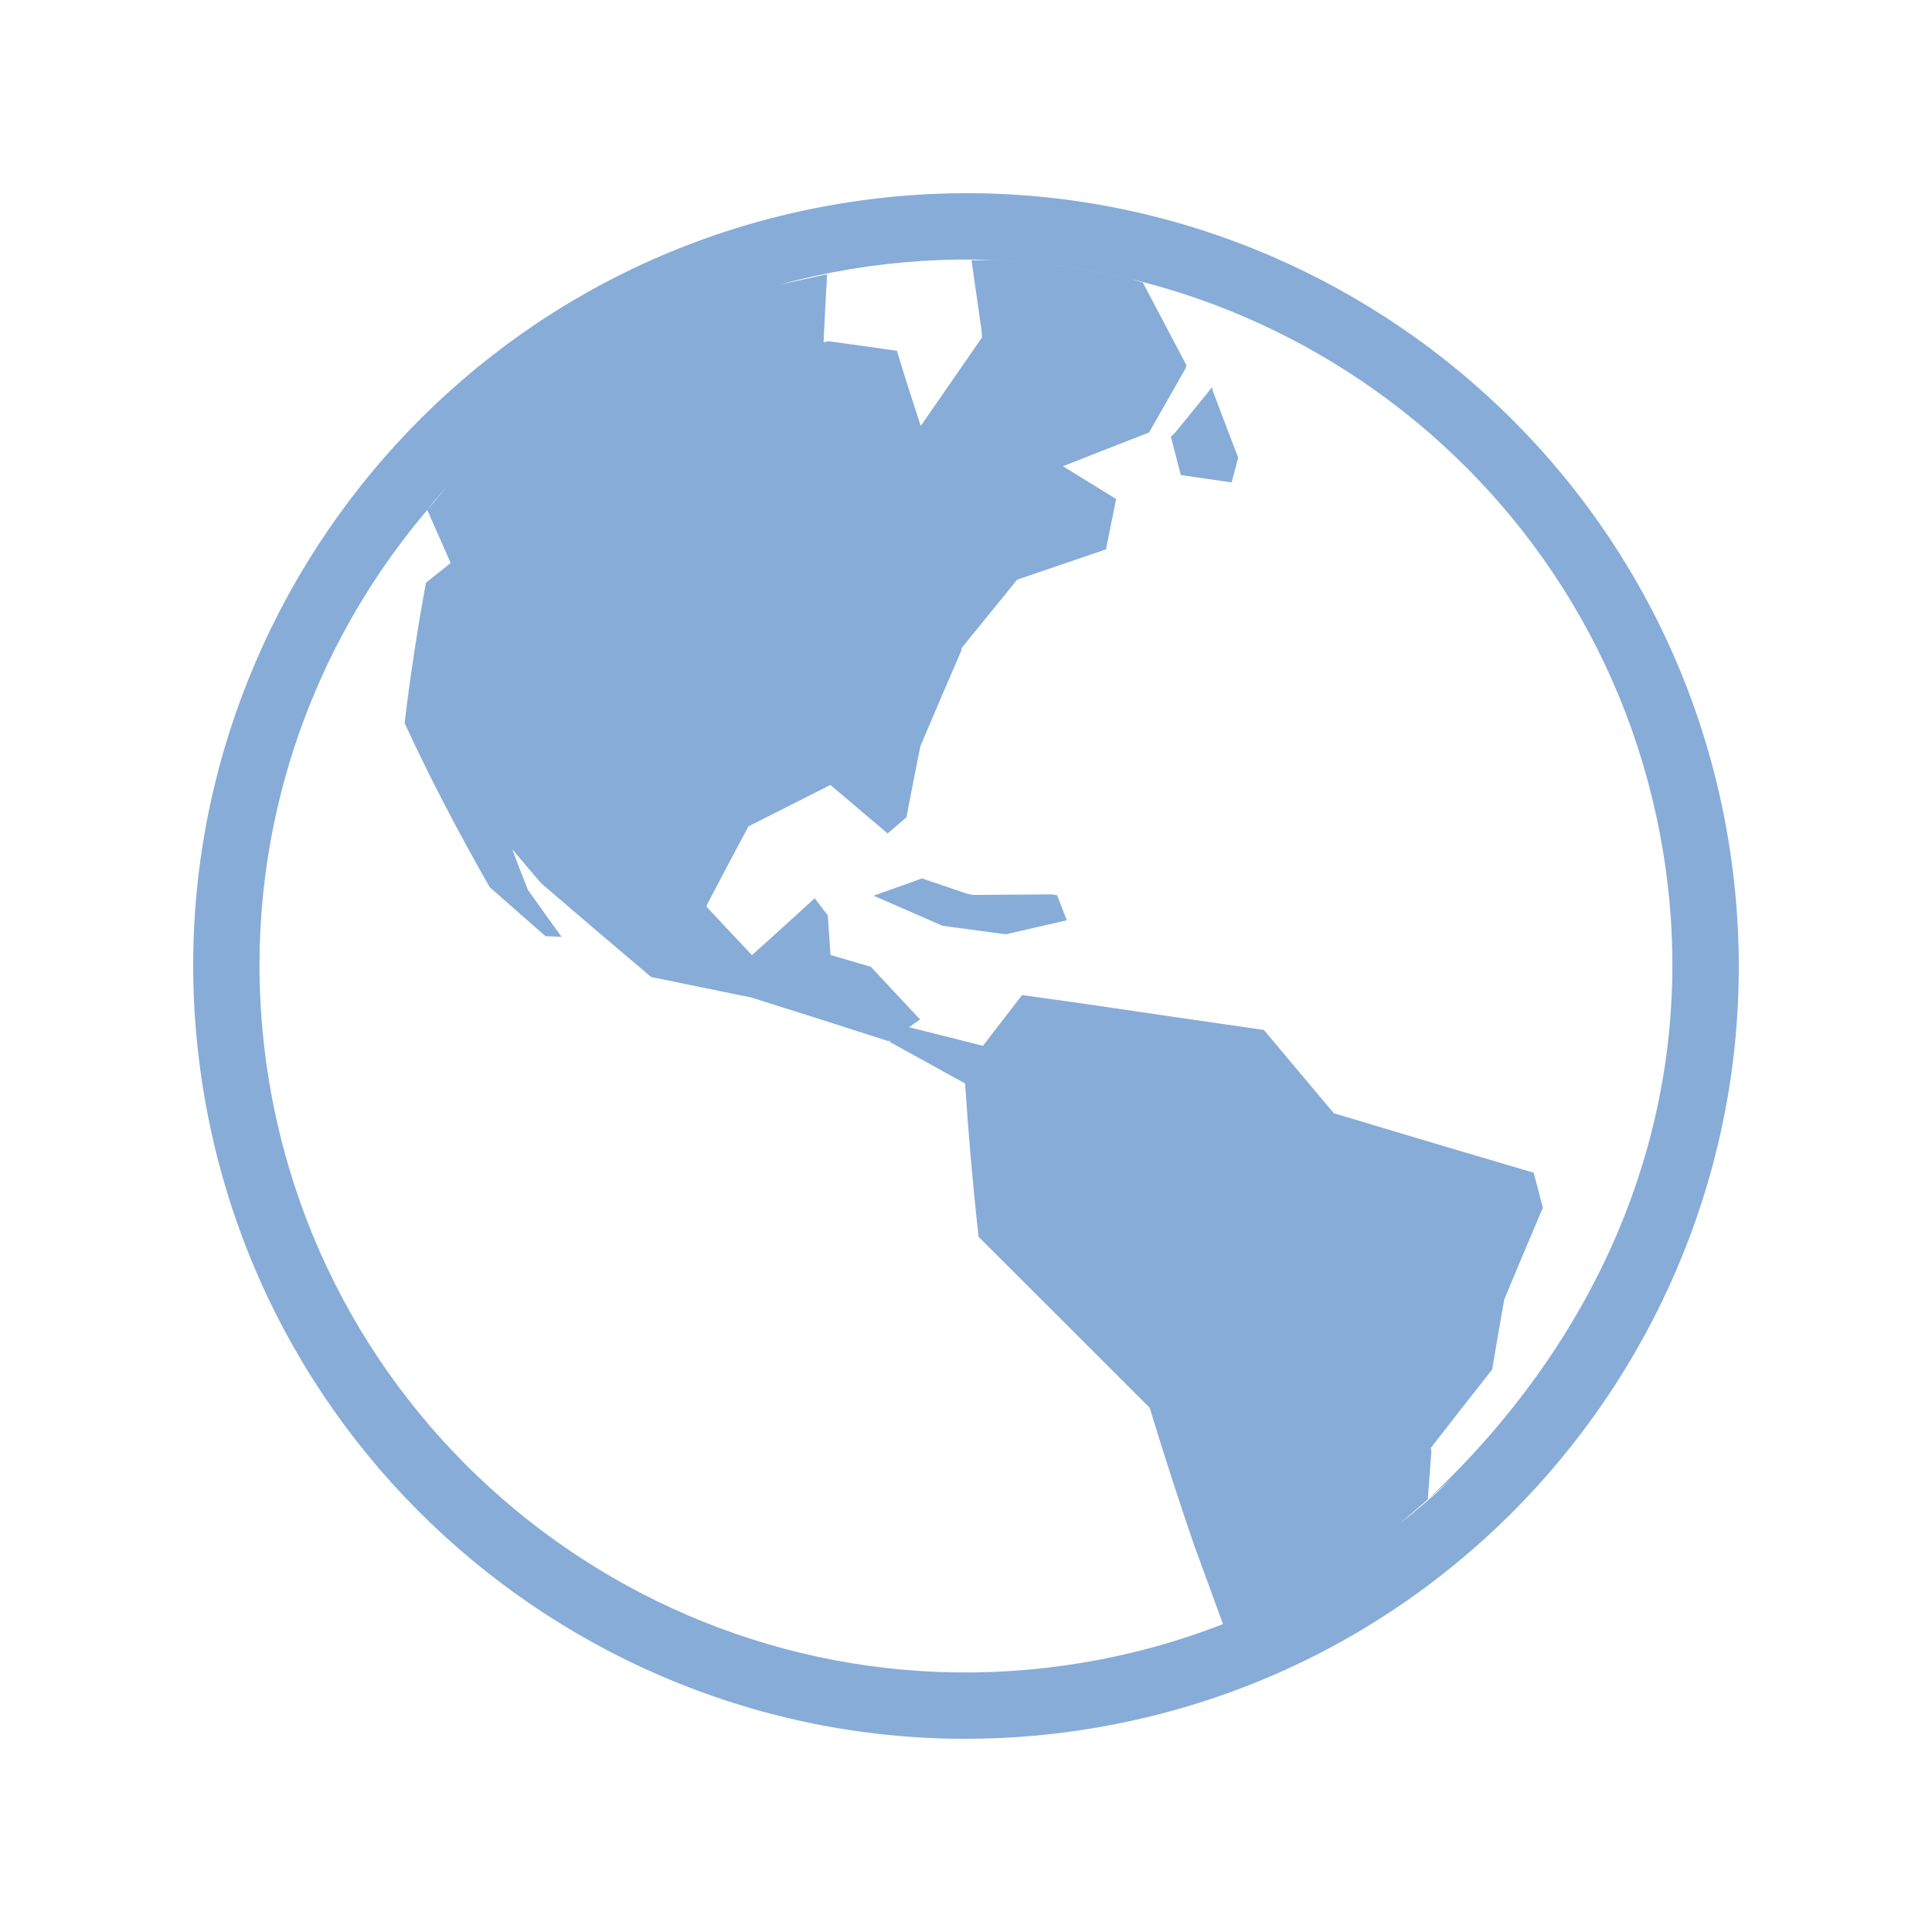<svg width="75" height="75" viewBox="0 0 75 75" fill="none" xmlns="http://www.w3.org/2000/svg">
<path fill-rule="evenodd" clip-rule="evenodd" d="M7.907 42.4C5.201 26.066 16.263 10.613 32.6 7.907C48.934 5.201 64.386 16.264 67.093 32.6C69.798 48.934 58.736 64.387 42.4 67.093C26.066 69.799 10.613 58.736 7.907 42.4ZM41.981 64.553C43.898 64.236 45.736 63.727 47.478 63.047L47.474 63.041L46.367 60.014C45.762 58.26 45.183 56.47 44.63 54.648C42.429 52.443 40.201 50.224 37.989 48.013C37.77 46.06 37.596 44.074 37.465 42.059C36.484 41.516 35.503 40.976 34.531 40.442C34.543 40.418 34.557 40.394 34.569 40.371C34.545 40.386 34.522 40.403 34.498 40.42C32.703 39.841 30.921 39.272 29.16 38.722C27.856 38.452 26.56 38.187 25.277 37.927C23.809 36.687 22.375 35.466 20.999 34.28C20.621 33.838 20.248 33.399 19.884 32.964C20.079 33.488 20.279 34.012 20.491 34.54C20.918 35.144 21.355 35.756 21.799 36.366C21.593 36.36 21.389 36.352 21.178 36.344C20.445 35.7 19.722 35.066 19.01 34.441C17.778 32.28 16.663 30.15 15.707 28.068C15.921 26.27 16.199 24.455 16.535 22.624C16.852 22.371 17.175 22.11 17.495 21.855L16.587 19.798C11.559 25.714 9.079 33.725 10.447 41.98C12.921 56.913 27.047 67.027 41.981 64.553ZM52.588 60.395C52.076 60.738 52.078 60.737 52.588 60.395V60.395ZM53.102 60.038C52.938 60.167 52.766 60.285 52.588 60.395C52.791 60.267 52.99 60.132 53.102 60.038ZM54.095 59.321C53.802 59.556 53.498 59.778 53.102 60.038C53.466 59.801 53.815 59.548 54.095 59.321ZM54.284 59.188C54.233 59.227 54.167 59.276 54.095 59.321C54.192 59.257 54.249 59.214 54.284 59.188ZM54.324 59.157L54.328 59.153C54.318 59.16 54.308 59.168 54.284 59.188C54.307 59.169 54.315 59.163 54.324 59.157ZM56.331 57.431L55.429 58.207L54.328 59.153L54.33 59.151L54.324 59.157C55.023 58.611 55.692 58.036 56.331 57.431ZM64.554 33.02C62.078 18.087 47.952 7.973 33.019 10.447C32.076 10.605 31.152 10.807 30.267 11.047L30.536 10.989L32.104 10.647L32.105 10.711C32.054 11.572 32.009 12.428 31.971 13.288C32.031 13.277 32.089 13.264 32.145 13.245C33.029 13.364 33.923 13.486 34.829 13.621C34.834 13.641 34.834 13.663 34.836 13.679C35.123 14.627 35.427 15.576 35.743 16.535C36.54 15.388 37.333 14.242 38.122 13.1C38.114 12.995 38.105 12.892 38.099 12.789L37.714 10.105L38.56 10.095C40.379 10.163 42.166 10.415 43.898 10.831L44.365 10.967L46.059 14.182C46.043 14.225 46.03 14.273 46.013 14.32C45.549 15.142 45.073 15.966 44.604 16.791C43.487 17.223 42.376 17.659 41.264 18.099C41.943 18.518 42.631 18.942 43.327 19.371C43.193 20.023 43.062 20.676 42.933 21.328C41.786 21.72 40.632 22.11 39.486 22.502C38.761 23.394 38.043 24.281 37.325 25.163C37.327 25.184 37.331 25.207 37.331 25.227C36.789 26.48 36.255 27.728 35.728 28.968C35.542 29.892 35.363 30.814 35.188 31.729C34.944 31.939 34.701 32.148 34.458 32.355C33.709 31.72 32.967 31.092 32.236 30.471C31.169 31.012 30.107 31.546 29.056 32.079C28.5 33.115 27.956 34.142 27.429 35.152C27.431 35.172 27.436 35.192 27.441 35.214C28.015 35.83 28.601 36.453 29.191 37.078C29.995 36.356 30.806 35.62 31.627 34.871C31.795 35.096 31.967 35.318 32.136 35.538C32.169 36.053 32.204 36.566 32.242 37.072C32.764 37.225 33.286 37.377 33.806 37.531C34.44 38.208 35.075 38.892 35.717 39.576C35.572 39.676 35.429 39.776 35.287 39.875C36.24 40.115 37.199 40.356 38.158 40.598C38.658 39.945 39.164 39.29 39.675 38.628C40.428 38.734 41.189 38.837 41.947 38.945C44.314 39.294 46.691 39.642 49.063 39.983C49.971 41.063 50.876 42.141 51.779 43.215C54.391 44.001 56.984 44.775 59.537 45.524C59.658 45.977 59.778 46.431 59.894 46.886C59.385 48.084 58.881 49.27 58.395 50.446C58.231 51.358 58.076 52.262 57.926 53.163C57.107 54.2 56.311 55.22 55.54 56.215C55.549 56.253 55.559 56.294 55.566 56.337L55.429 58.207C62.726 51.373 66.098 42.353 64.554 33.02ZM36.583 35.938C35.689 35.544 34.798 35.156 33.914 34.772C34.536 34.548 35.164 34.324 35.792 34.101C36.386 34.3 36.984 34.505 37.584 34.708C37.651 34.718 37.715 34.729 37.784 34.741C38.799 34.735 39.814 34.727 40.834 34.72C40.902 34.732 40.971 34.743 41.035 34.752C41.163 35.074 41.287 35.4 41.414 35.725C40.623 35.906 39.834 36.091 39.045 36.269C38.223 36.16 37.403 36.048 36.583 35.938ZM16.838 19.477L16.587 19.796L16.591 19.808L16.587 19.798C17.431 18.803 17.606 18.596 16.838 19.477ZM45.839 18.442C45.707 17.942 45.579 17.449 45.453 16.951C45.511 16.899 45.57 16.845 45.623 16.789C46.101 16.201 46.585 15.614 47.057 15.027C47.062 15.07 47.065 15.113 47.072 15.152C47.399 16.022 47.73 16.892 48.066 17.767C47.98 18.088 47.898 18.407 47.812 18.727C47.152 18.631 46.495 18.535 45.839 18.442ZM28.388 11.643C27.835 11.836 27.855 11.83 28.388 11.643V11.643ZM29.204 11.362C28.477 11.607 28.43 11.623 28.388 11.643C28.43 11.623 28.479 11.605 29.204 11.362ZM30.043 11.119C29.518 11.259 29.013 11.417 29.204 11.362C29.021 11.414 29.527 11.256 30.043 11.119ZM30.267 11.047L30.277 11.045C30.198 11.067 30.119 11.089 30.043 11.119C30.113 11.091 30.191 11.069 30.267 11.047Z" fill="#105AB3" fill-opacity="0.5"/>
</svg>
